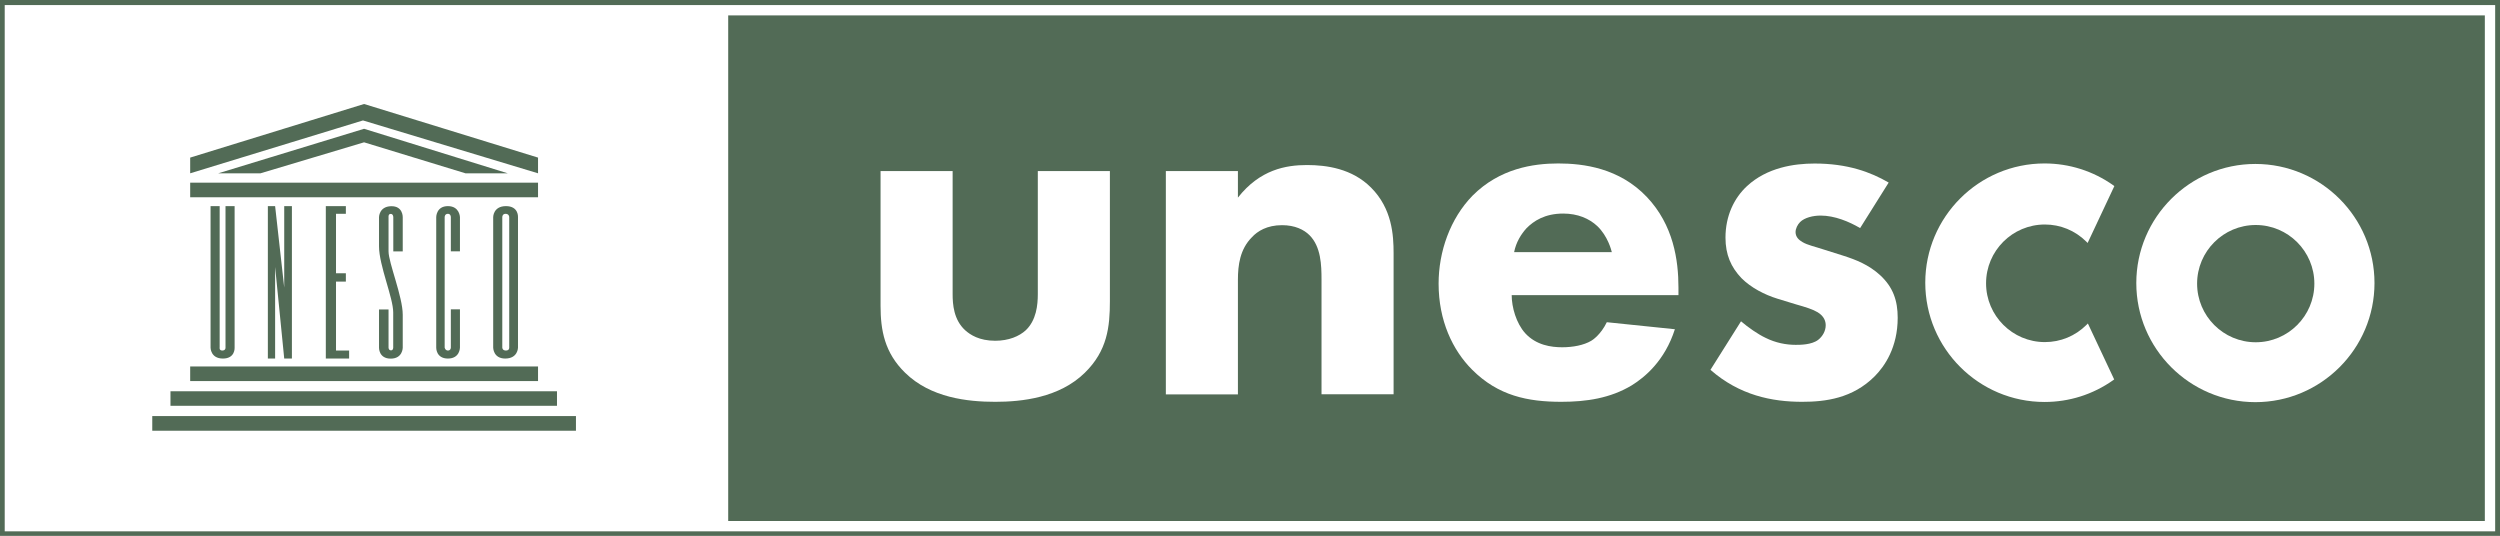<?xml version="1.0" encoding="UTF-8"?>
<!DOCTYPE svg PUBLIC "-//W3C//DTD SVG 1.1//EN" "http://www.w3.org/Graphics/SVG/1.1/DTD/svg11.dtd">
<!-- Creator: CorelDRAW 2021 (64-Bit) -->
<svg xmlns="http://www.w3.org/2000/svg" xml:space="preserve" width="69.127mm" height="14.817mm" version="1.1" style="shape-rendering:geometricPrecision; text-rendering:geometricPrecision; image-rendering:optimizeQuality; fill-rule:evenodd; clip-rule:evenodd"
viewBox="0 0 6912.7 1481.7"
 xmlns:xlink="http://www.w3.org/1999/xlink"
 xmlns:xodm="http://www.corel.com/coreldraw/odm/2003">
 <rect x="0" y="0" width="6912.7" height="1481.7" fill="#333333" stroke="none"/>
 <defs>
  <style type="text/css">
   <![CDATA[
    .str0 {stroke:#526B56;stroke-width:26.46;stroke-miterlimit:22.926}
    .fil2 {fill:none}
    .fil0 {fill:#526B56}
    .fil1 {fill:white;fill-rule:nonzero}
   ]]>
  </style>
   <clipPath id="id0">
    <path d="M-0.19 1482.37l6912.74 0 0 -1481.66 -6912.74 0 0 1481.66z"/>
   </clipPath>
 </defs>
 <g id="Layer_x0020_1">
  <polygon class="fil0" points="-0.19,1482.37 6912.55,1482.37 6912.55,0.71 -0.19,0.71 "/>
  <g style="clip-path:url(#id0)">
   <g id="_2424917442496">
    <path id="_1" class="fil1" d="M1408.04 961.17l0 -360.95c0,0 0,-9.01 -10.16,-9.01 -9.01,0 -9.01,9.01 -9.01,9.01l0 360.95c0,0 0,8.08 9.93,8.08 10.16,0 9.24,-8.08 9.24,-8.08z"/>
    <path class="fil1" d="M-0.19 1482.37l6912.74 0 0 -1481.66 -6912.74 0 0 1481.66zm614.74 -513.13c9.01,0 9.01,-7.16 9.01,-7.16l0 -392.12 25.17 0 0 391.2c0,0 2.08,30.25 -32.33,30.25 -34.41,0 -34.18,-30.25 -34.18,-30.25l0 -391.2 25.17 0 0 390.27c0,0 -2.07,9.01 7.16,9.01zm873.16 84.52l-961.84 0 0 -40.41 961.84 0 0 40.41zm-747.07 -62.35l0 -421.45 20.09 0 25.17 225.16 0 -225.16 21.25 0 0 421.45 -21.25 0 -25.17 -253.33 0 253.33 -20.09 0zm215.69 -235.78l0 23.09 -27.25 0 0 190.52 36.26 0 0 22.17 -64.43 0 0 -421.45 55.42 0 0 21.24 -27.25 0 0 164.43 27.25 0zm124.48 213.15c6.46,0.46 6.46,-7.62 6.46,-7.62l0 -97.23c0,-40.87 -39.26,-130.01 -39.26,-182.89l0 -80.6c0,0 0,-29.33 33.26,-30.25 33.25,-0.93 32.33,30.25 32.33,30.25l0 94.68 -26.1 0 0 -94.68c0,0 0,-9.01 -7.15,-9.01 -7.16,0 -6.01,9.01 -6.01,9.01l0 94.68c0,31.18 39.26,125.4 39.26,175.05 0,20.55 0,91.22 0,91.22 0,0 0,30.25 -33.25,30.25 -33.26,0 -32.34,-30.25 -32.34,-30.25l0 -105.77 26.33 0 0 105.77c0,-0.23 0,6.93 6.47,7.39zm157.72 -377.58c-9,0 -9,9.01 -9,9.01l0 360.95c0,0 1.61,8.08 9,8.08 8.08,0 8.08,-8.08 8.08,-8.08l0 -105.77 25.18 0 0 105.77c0,0 0,30.25 -33.26,30.25 -33.25,0 -32.33,-30.25 -32.33,-30.25l0 -360.95c0,0 0,-30.25 32.33,-30.25 32.33,0 33.26,30.25 33.26,30.25l0 94.68 -25.18 0 0 -94.68c0,0 0,-9.01 -8.08,-9.01zm125.17 369.96l0 -360.95c0,0 0,-30.25 35.33,-30.25 35.34,0 33.26,30.25 33.26,30.25l0 360.95c0,0 0,30.25 -35.34,30.25 -33.25,0 -33.25,-30.25 -33.25,-30.25zm-837.83 -456.1l961.84 0 0 40.42 -961.84 0 0 -40.42zm77.6 -25.86l403.21 -123.09 397.2 123.09 -116.85 0 -280.35 -85.68 -286.36 85.68 -116.85 0zm-77.6 -43.42l480.81 -148.25 481.03 148.25 0 43.42 -484.04 -146.18 -477.8 146.18 0 -43.42zm-54.5 646.15l1068.76 0 0 40.19 -1068.76 0 0 -40.19zm1121.19 109l-1171.53 0 0 -40.41 1171.53 0 0 40.41zm5278.21 249.64l-4857.23 0 0 -1398.06 4857.23 0 0 1398.06z"/>
    <path class="fil1" d="M5769 898.57c-30.72,30.48 -71.36,47.34 -114.78,47.34 -89.62,0 -162.59,-72.97 -162.59,-162.58 0,-89.6 72.74,-162.57 162.59,-162.57 42.94,0 83.37,16.62 114.06,46.88l4.18 4.15 73.9 -157.26 -2.78 -2.08c-55.88,-39.49 -121.71,-60.5 -190.29,-60.5 -181.98,0 -329.77,148.02 -329.77,329.77 0,181.97 148.03,329.77 329.77,329.77 68.34,0 133.93,-20.78 189.81,-60.27l2.78 -2.08 -72.73 -154.73 -4.15 4.16z"/>
    <path class="fil1" d="M6237.28 946.38c-89.38,0 -162.11,-72.74 -162.11,-162.11 0,-89.37 72.73,-162.12 162.11,-162.12 89.38,0 162.11,72.75 162.11,162.12 0,89.37 -72.73,162.11 -162.11,162.11zm-0.93 -493.04c-181.5,0 -329.3,147.8 -329.3,329.31 0,181.52 147.8,329.31 329.3,329.31 181.51,0 329.31,-147.79 329.31,-329.31 0,-181.51 -147.56,-329.31 -329.31,-329.31z"/>
    <path class="fil1" d="M2634.1 472.98l0 340.39c0,27.71 2.77,70.67 34.64,99.77 13.86,12.47 38.79,29.09 83.13,29.09 37.41,0 66.52,-12.47 84.54,-29.09 29.07,-27.72 33.23,-69.28 33.23,-99.77l0 -340.39 199.31 0 0 359.79c0,70.67 -6.93,136.94 -69.3,197.91 -70.64,69.28 -174.33,80.37 -247.78,80.37 -76.2,0 -178.51,-11.09 -249.17,-80.37 -56.81,-55.42 -67.9,-117.54 -67.9,-185.44l0 -372.26 199.3 0z"/>
    <path class="fil1" d="M3223.65 472.96l199.28 0 0 73.44c60.96,-77.59 132.8,-90.06 190.98,-90.06 54.06,0 124.73,9.7 177.14,62.35 58.18,58.19 62.34,131.4 62.34,181.28l0 390.28 -199.29 0 0 -316.84c0,-40.18 -1.37,-91.22 -33.26,-123.09 -15.24,-15.24 -40.19,-27.71 -75.96,-27.71 -41.56,0 -67.89,16.63 -83.16,33.26 -33.23,33.25 -38.79,77.59 -38.79,117.54l0 317.07 -199.28 0 0 -617.52z"/>
    <path class="fil1" d="M4456.82 697.2c-1.4,-5.55 -11.09,-44.34 -40.19,-72.06 -22.17,-20.78 -54.03,-34.63 -94.22,-34.63 -51.27,0 -81.75,20.78 -101.15,40.18 -15.24,16.62 -29.1,38.79 -34.63,66.51l270.19 0zm184.04 118.93l-460.93 0c0,33.25 12.47,77.59 37.42,105.3 30.48,33.26 72.04,38.8 102.28,38.8 29.11,0 59.59,-5.54 80.38,-18.01 2.76,-1.39 26.33,-16.63 42.95,-51.27l188.22 19.4c-27.73,87.06 -83.16,132.78 -118.93,154.95 -59.58,36.03 -126.1,45.73 -195.16,45.73 -92.6,0 -174.36,-16.63 -246.4,-88.68 -54.03,-54.04 -92.82,-135.56 -92.82,-238.09 0,-88.45 31.86,-179.9 94.22,-243.64 74.82,-74.82 167.43,-88.67 236.7,-88.67 69.29,0 168.8,12.47 245.03,92.83 73.42,77.59 87.28,174.36 87.28,250.56l0 20.79 -0.24 0z"/>
    <path class="fil1" d="M5143.39 630.71c-30.48,-18.01 -70.67,-34.64 -109.25,-34.64 -20.77,0 -44.34,5.55 -56.8,18.02 -6.94,6.93 -12.47,18.01 -12.47,27.71 0,13.86 9.69,22.17 19.4,27.71 13.86,8.32 34.63,12.47 59.58,20.79l52.65 16.62c34.64,11.09 70.67,24.94 102.29,54.04 36.04,33.26 48.5,70.67 48.5,117.78 0,81.75 -36.01,134.17 -63.74,161.88 -60.96,60.97 -135.78,70.44 -200.66,70.44 -83.16,0 -172.98,-18.02 -253.34,-88.45l84.51 -134.17c19.39,16.62 47.12,36.02 67.89,45.72 27.73,13.86 56.81,19.4 83.14,19.4 12.48,0 44.34,0 62.36,-13.86 12.46,-9.69 20.79,-24.94 20.79,-40.18 0,-11.08 -4.15,-24.94 -22.17,-36.03 -13.86,-8.31 -31.88,-13.85 -60.98,-22.17l-49.88 -15.24c-36.01,-11.08 -73.42,-30.48 -99.75,-56.81 -29.1,-30.48 -44.34,-65.12 -44.34,-112.23 0,-59.58 23.55,-109.23 59.58,-142.48 55.41,-51.27 130.02,-62.36 186.83,-62.36 91.2,0 154.94,23.56 204.84,52.66l-78.98 125.85z"/>
   </g>
  </g>
  <polygon class="fil2 str0" points="-0.19,1482.37 6912.55,1482.37 6912.55,0.71 -0.19,0.71 "/>
 </g>
</svg>
